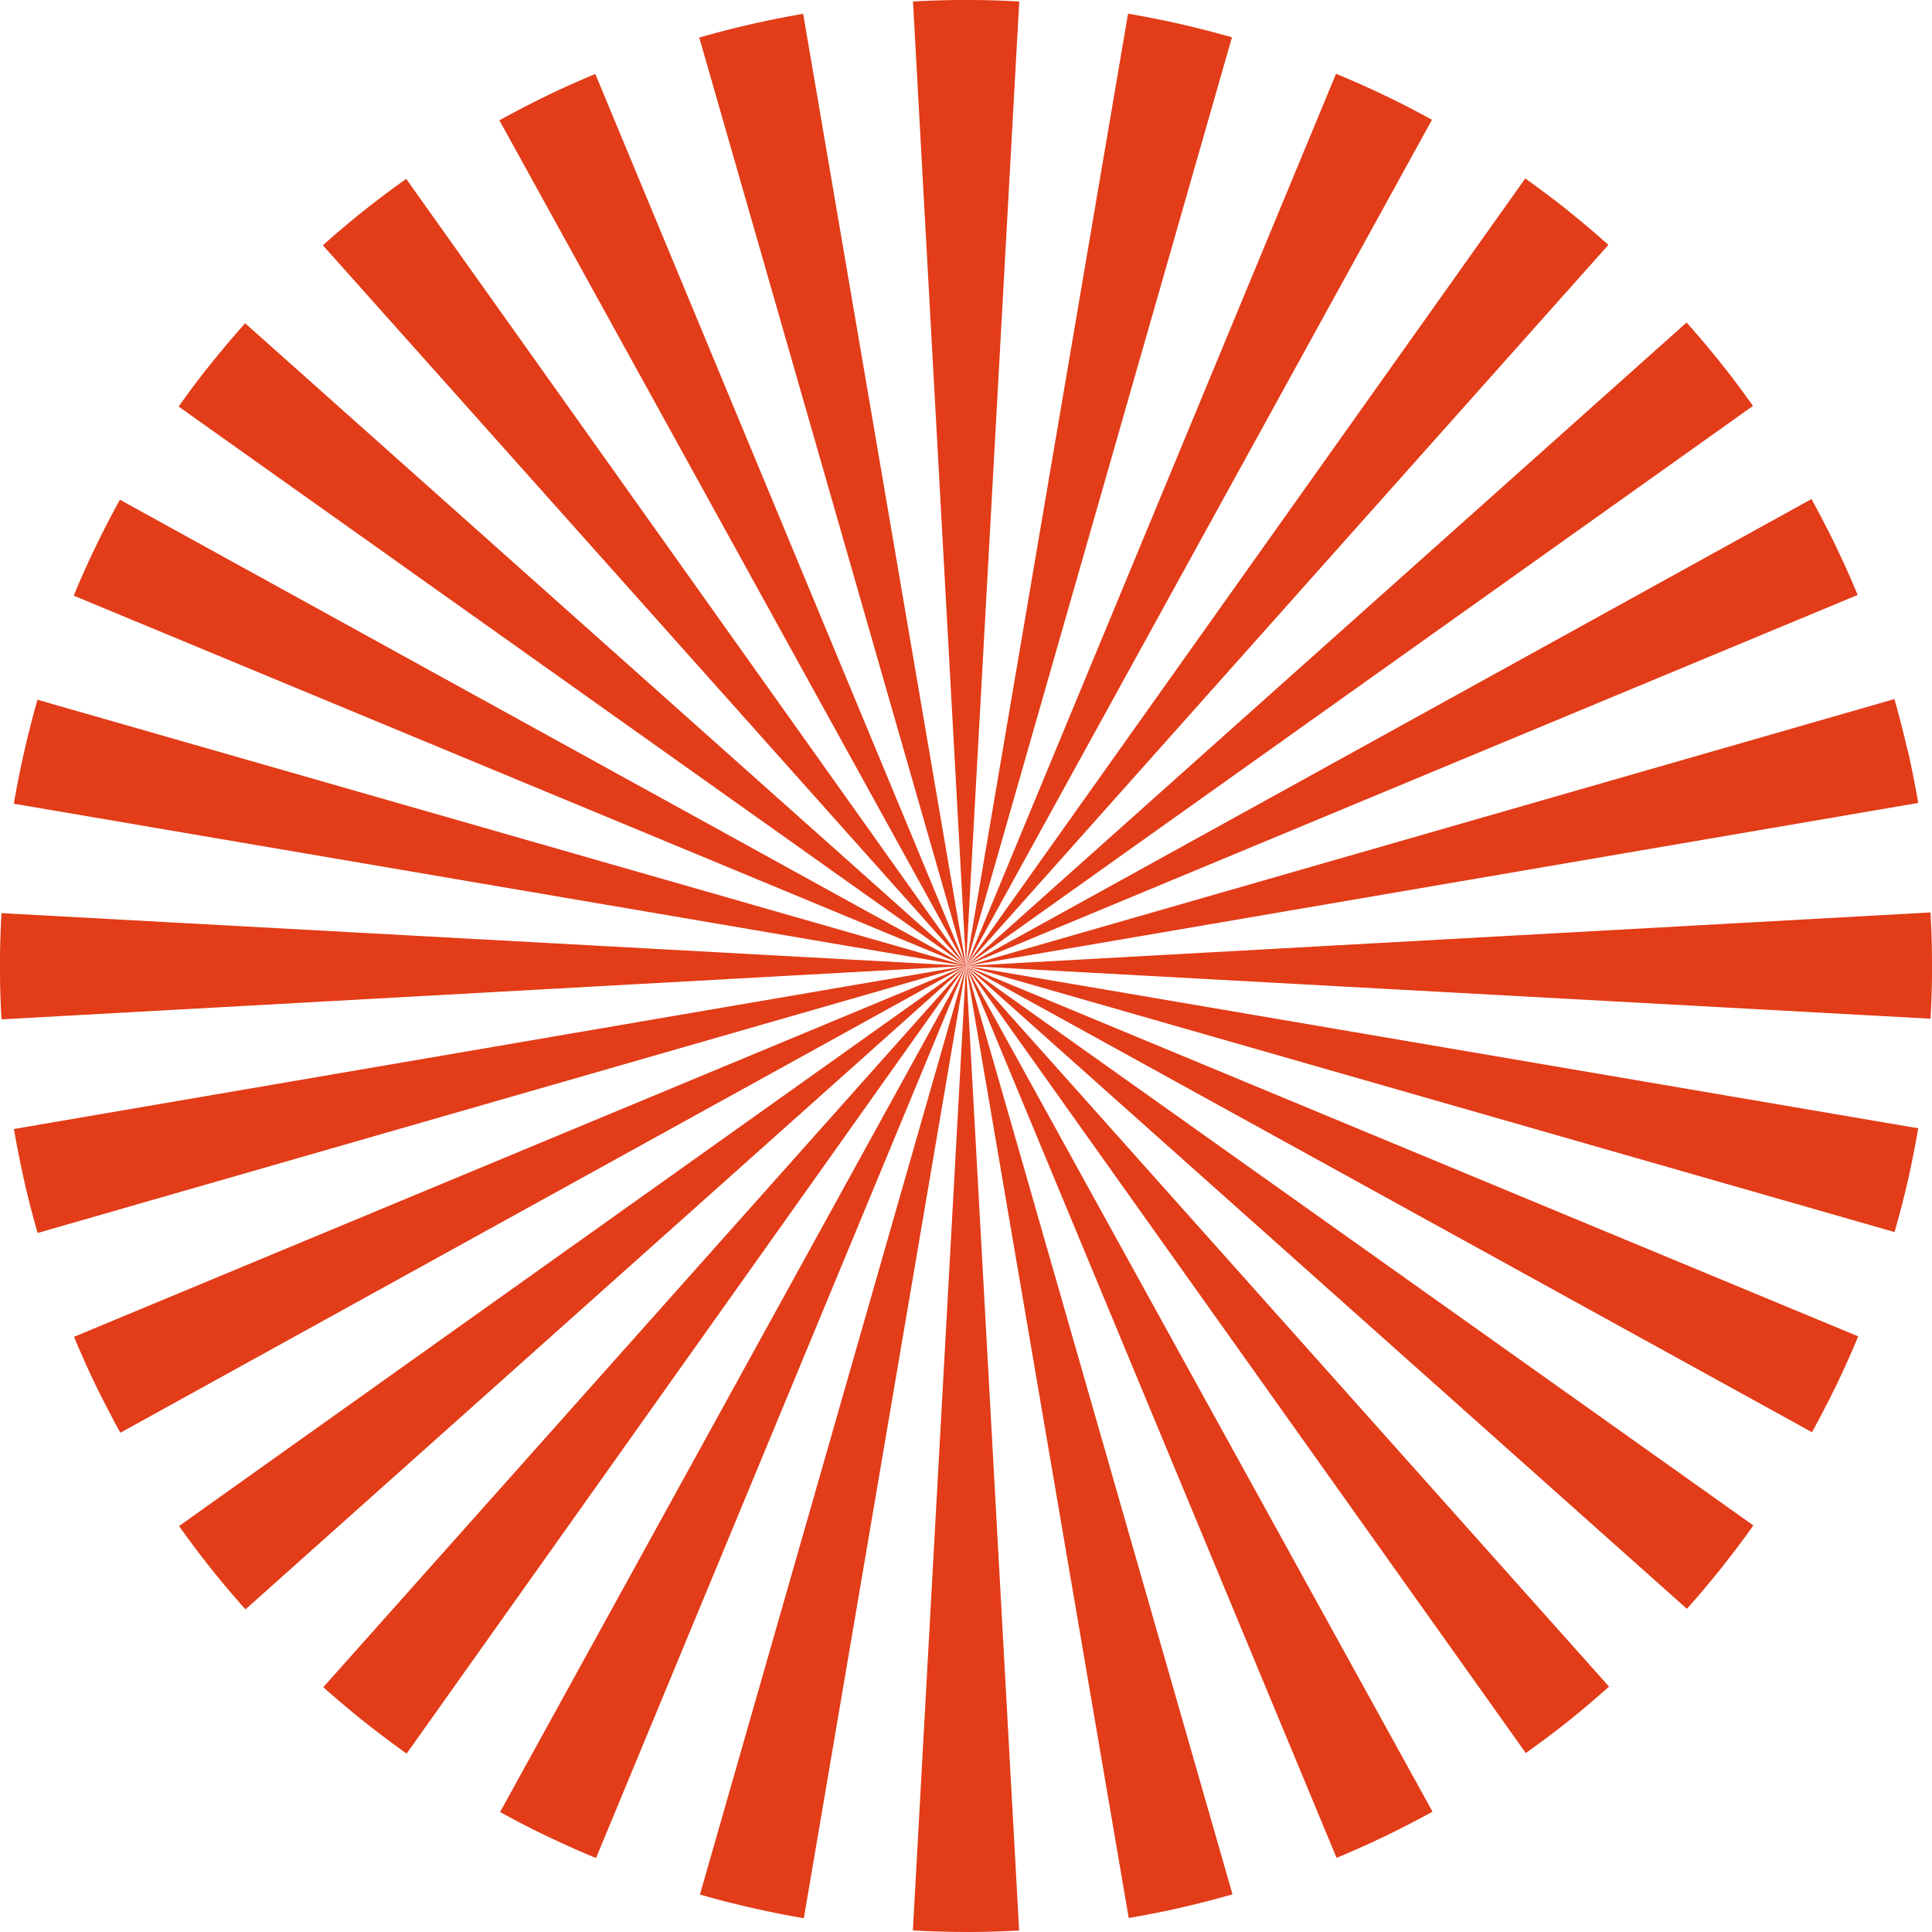 <svg width="32" height="32" fill="none" xmlns="http://www.w3.org/2000/svg"><g clip-path="url(#a)" fill="#E23C18"><path d="M15.999 15.999 16.882.025a15.212 15.212 0 0 0-1.76 0L16.001 16h-.003ZM16 32c.296 0 .59-.008.88-.025L16 16l-.88 15.974c.29.017.586.025.88.025Z"/><path d="M15.999 15.998 13.303.229a16.215 16.215 0 0 0-1.721.393l4.414 15.378h.003ZM19.559 31.596c.287-.064.573-.14.855-.22L16 15.998l2.695 15.77c.288-.05.576-.104.866-.172h-.002Z"/><path d="M15.998 15.998 9.86 1.225c-.27.112-.539.231-.804.36-.265.13-.528.266-.785.407l7.727 14.01v-.004ZM22.942 30.413c.266-.13.528-.265.785-.406L16 15.998l6.138 14.774c.271-.113.54-.232.804-.361v.002Z"/><path d="M15.998 15.998 6.728 2.963a15.354 15.354 0 0 0-1.38 1.1l10.65 11.935Z"/><path d="M25.977 28.506c.232-.184.454-.376.674-.57L15.998 15.998l9.274 13.038c.237-.17.474-.344.705-.53ZM16 15.998 4.06 5.354c-.195.217-.384.443-.57.674-.187.231-.362.466-.531.706L16 15.998ZM28.51 25.972c.184-.232.362-.466.531-.706L16 16l11.94 10.647c.195-.217.384-.443.57-.674Z"/><path d="M16 15.999 1.986 8.277a15.55 15.55 0 0 0-.765 1.589L16 16ZM30.418 22.938c.127-.265.249-.536.359-.804L16 16l14.012 7.722c.14-.257.276-.517.406-.785Z"/><path d="M15.998 15.998.621 11.59a16.494 16.494 0 0 0-.392 1.722l15.77 2.69v-.003ZM31.6 19.554c.065-.287.121-.575.172-.866l-15.77-2.69 15.378 4.409c.079-.282.155-.565.22-.855v.002Z"/><path d="M15.999 15.998.025 15.124a15.14 15.14 0 0 0 0 1.76L16 15.998ZM32 15.993c0-.296-.008-.59-.025-.88l-15.973.885 15.973.875c.017-.29.026-.587.026-.88Z"/><path d="M15.998 15.998.23 18.7c.051.288.108.576.173.867.065.288.14.573.22.855L15.998 16v-.003ZM31.597 12.434a17.241 17.241 0 0 0-.22-.855L16.002 16l15.77-2.701c-.05-.288-.107-.576-.172-.867l-.003.003Z"/><path d="M15.998 15.998 1.226 22.142c.112.27.231.539.36.804.13.265.266.528.407.785L16 15.998h-.002Z"/><path d="M30.41 9.05a18.69 18.69 0 0 0-.406-.784l-14.006 7.732 14.771-6.144c-.113-.27-.231-.539-.361-.804h.003ZM16 15.998 2.966 25.276a15.316 15.316 0 0 0 1.1 1.38L16 15.998Z"/><path d="M28.505 6.017a16.257 16.257 0 0 0-.57-.675L16 16l13.035-9.277c-.169-.237-.344-.474-.53-.705ZM15.998 15.999 5.355 27.945a15.881 15.881 0 0 0 1.38 1.1L15.998 16ZM25.969 3.486a17.741 17.741 0 0 0-.706-.53l-9.265 13.043L26.64 4.056a16.707 16.707 0 0 0-.674-.57h.003Z"/><path d="M15.999 15.998 8.283 30.013c.257.141.517.277.785.404s.536.248.804.358L16 15.995v.003ZM22.933 1.58a15.56 15.56 0 0 0-.804-.358l-6.127 14.78 7.716-14.018a14.647 14.647 0 0 0-.785-.404ZM16 15.998 11.593 31.38a16.478 16.478 0 0 0 1.721.392L16 15.998ZM19.55.398a18.058 18.058 0 0 0-.866-.172L16 15.998 20.405.618a16.468 16.468 0 0 0-.855-.22Z"/></g><defs><clipPath id="a"><path fill="#fff" d="M0 0h32v32H0z"/></clipPath></defs></svg>